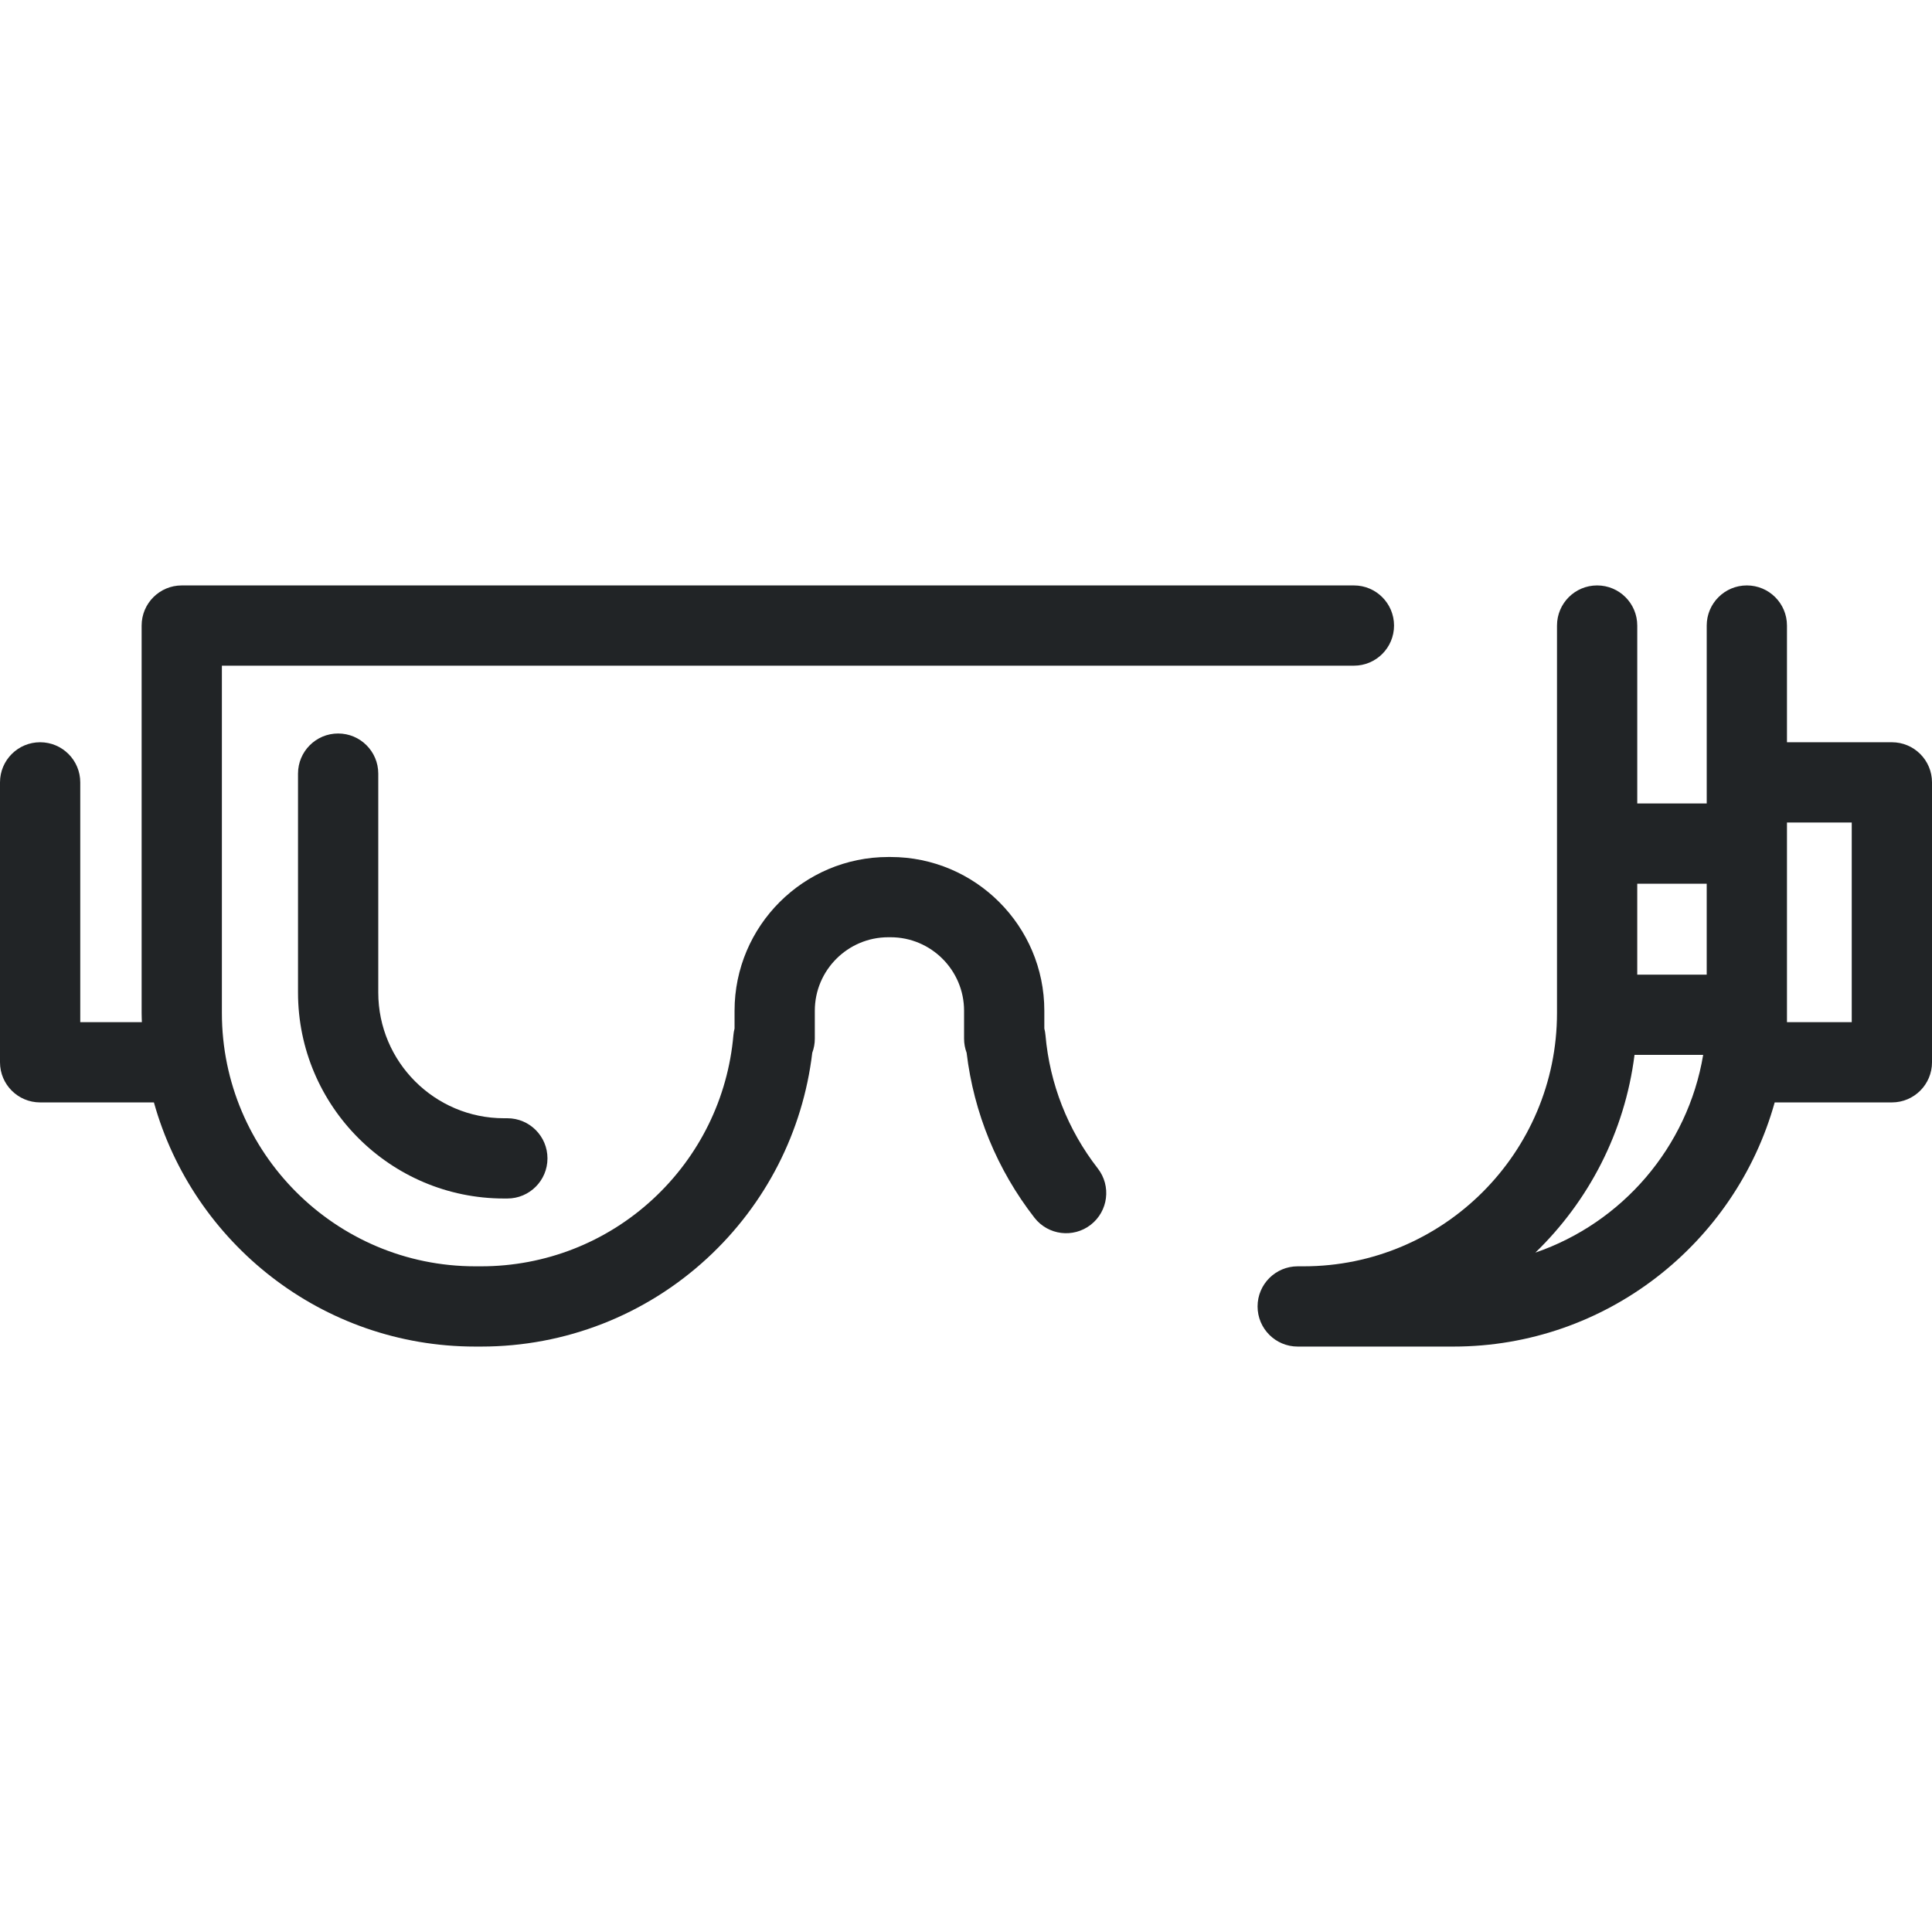 <?xml version="1.0"?>
<svg xmlns="http://www.w3.org/2000/svg" xmlns:xlink="http://www.w3.org/1999/xlink" version="1.1" id="Capa_1" x="0px" y="0px" viewBox="0 0 361.086 361.086" style="enable-background:new 0 0 361.086 361.086;" xml:space="preserve" width="512px" height="512px"><g><g>
	<path d="M195.397,193.476c-0.037-0.429-0.109-0.846-0.215-1.248v-3.324c0-15.844-12.89-28.733-28.733-28.733h-0.43   c-15.844,0-28.733,12.89-28.733,28.733v3.323c-0.105,0.403-0.178,0.82-0.215,1.248c-1.022,11.753-6.379,22.647-15.082,30.675   c-8.753,8.075-20.138,12.521-32.057,12.521h-1.108c-26.11,0-47.354-21.243-47.354-47.354v-64.902h211.572   c4.143,0,7.5-3.357,7.5-7.5s-3.357-7.5-7.5-7.5H33.971c-4.143,0-7.5,3.357-7.5,7.5v72.402c0,0.577,0.028,1.148,0.044,1.722H15   v-44.814c0-4.143-3.357-7.5-7.5-7.5s-7.5,3.357-7.5,7.5v52.314c0,4.143,3.357,7.5,7.5,7.5h21.266   c7.328,26.284,31.469,45.632,60.058,45.632h1.108c15.699,0,30.696-5.858,42.228-16.495c10.966-10.115,17.895-23.692,19.65-38.416   c0.308-0.819,0.476-1.707,0.476-2.635v-5.222c0-7.572,6.161-13.733,13.733-13.733h0.43c7.572,0,13.733,6.161,13.733,13.733v5.222   c0,0.927,0.168,1.815,0.476,2.635c1.34,11.24,5.701,21.861,12.678,30.83c2.544,3.271,7.258,3.857,10.524,1.315   c3.27-2.543,3.858-7.256,1.315-10.524C199.568,211.173,196.188,202.561,195.397,193.476z" data-original="#000000" class="active-path" data-old_color="#000000" fill="#212426"/>
	<path d="M63.198,137.088c-4.143,0-7.5,3.357-7.5,7.5v40.913c0,21.228,17.27,38.497,38.497,38.497h0.626c4.143,0,7.5-3.357,7.5-7.5   s-3.357-7.5-7.5-7.5h-0.626c-12.956,0-23.497-10.541-23.497-23.497v-40.913C70.698,140.445,67.341,137.088,63.198,137.088z" data-original="#000000" class="active-path" data-old_color="#000000" fill="#212426"/>
	<path d="M353.586,138.725h-19.606v-21.81c0-4.143-3.357-7.5-7.5-7.5s-7.5,3.357-7.5,7.5v29.31v3.938h-12.981v-33.248   c0-4.143-3.357-7.5-7.5-7.5s-7.5,3.357-7.5,7.5v72.402c0,26.11-21.243,47.354-47.354,47.354h-1.108c-4.143,0-7.5,3.357-7.5,7.5   s3.357,7.5,7.5,7.5h1.108h26.873h1.108c28.589,0,52.729-19.348,60.058-45.632h21.902c4.143,0,7.5-3.357,7.5-7.5v-52.314   C361.086,142.082,357.729,138.725,353.586,138.725z M318.979,165.163v16.994h-12.981v-16.994H318.979z M286.958,234.109   c9.954-9.628,16.711-22.528,18.53-36.952h12.831C315.428,214.423,303.168,228.545,286.958,234.109z M346.086,191.039h-12.106   v-1.722v-35.593h12.106V191.039z" data-original="#000000" class="active-path" data-old_color="#000000" fill="#212426"/>
</g></g> </svg>
